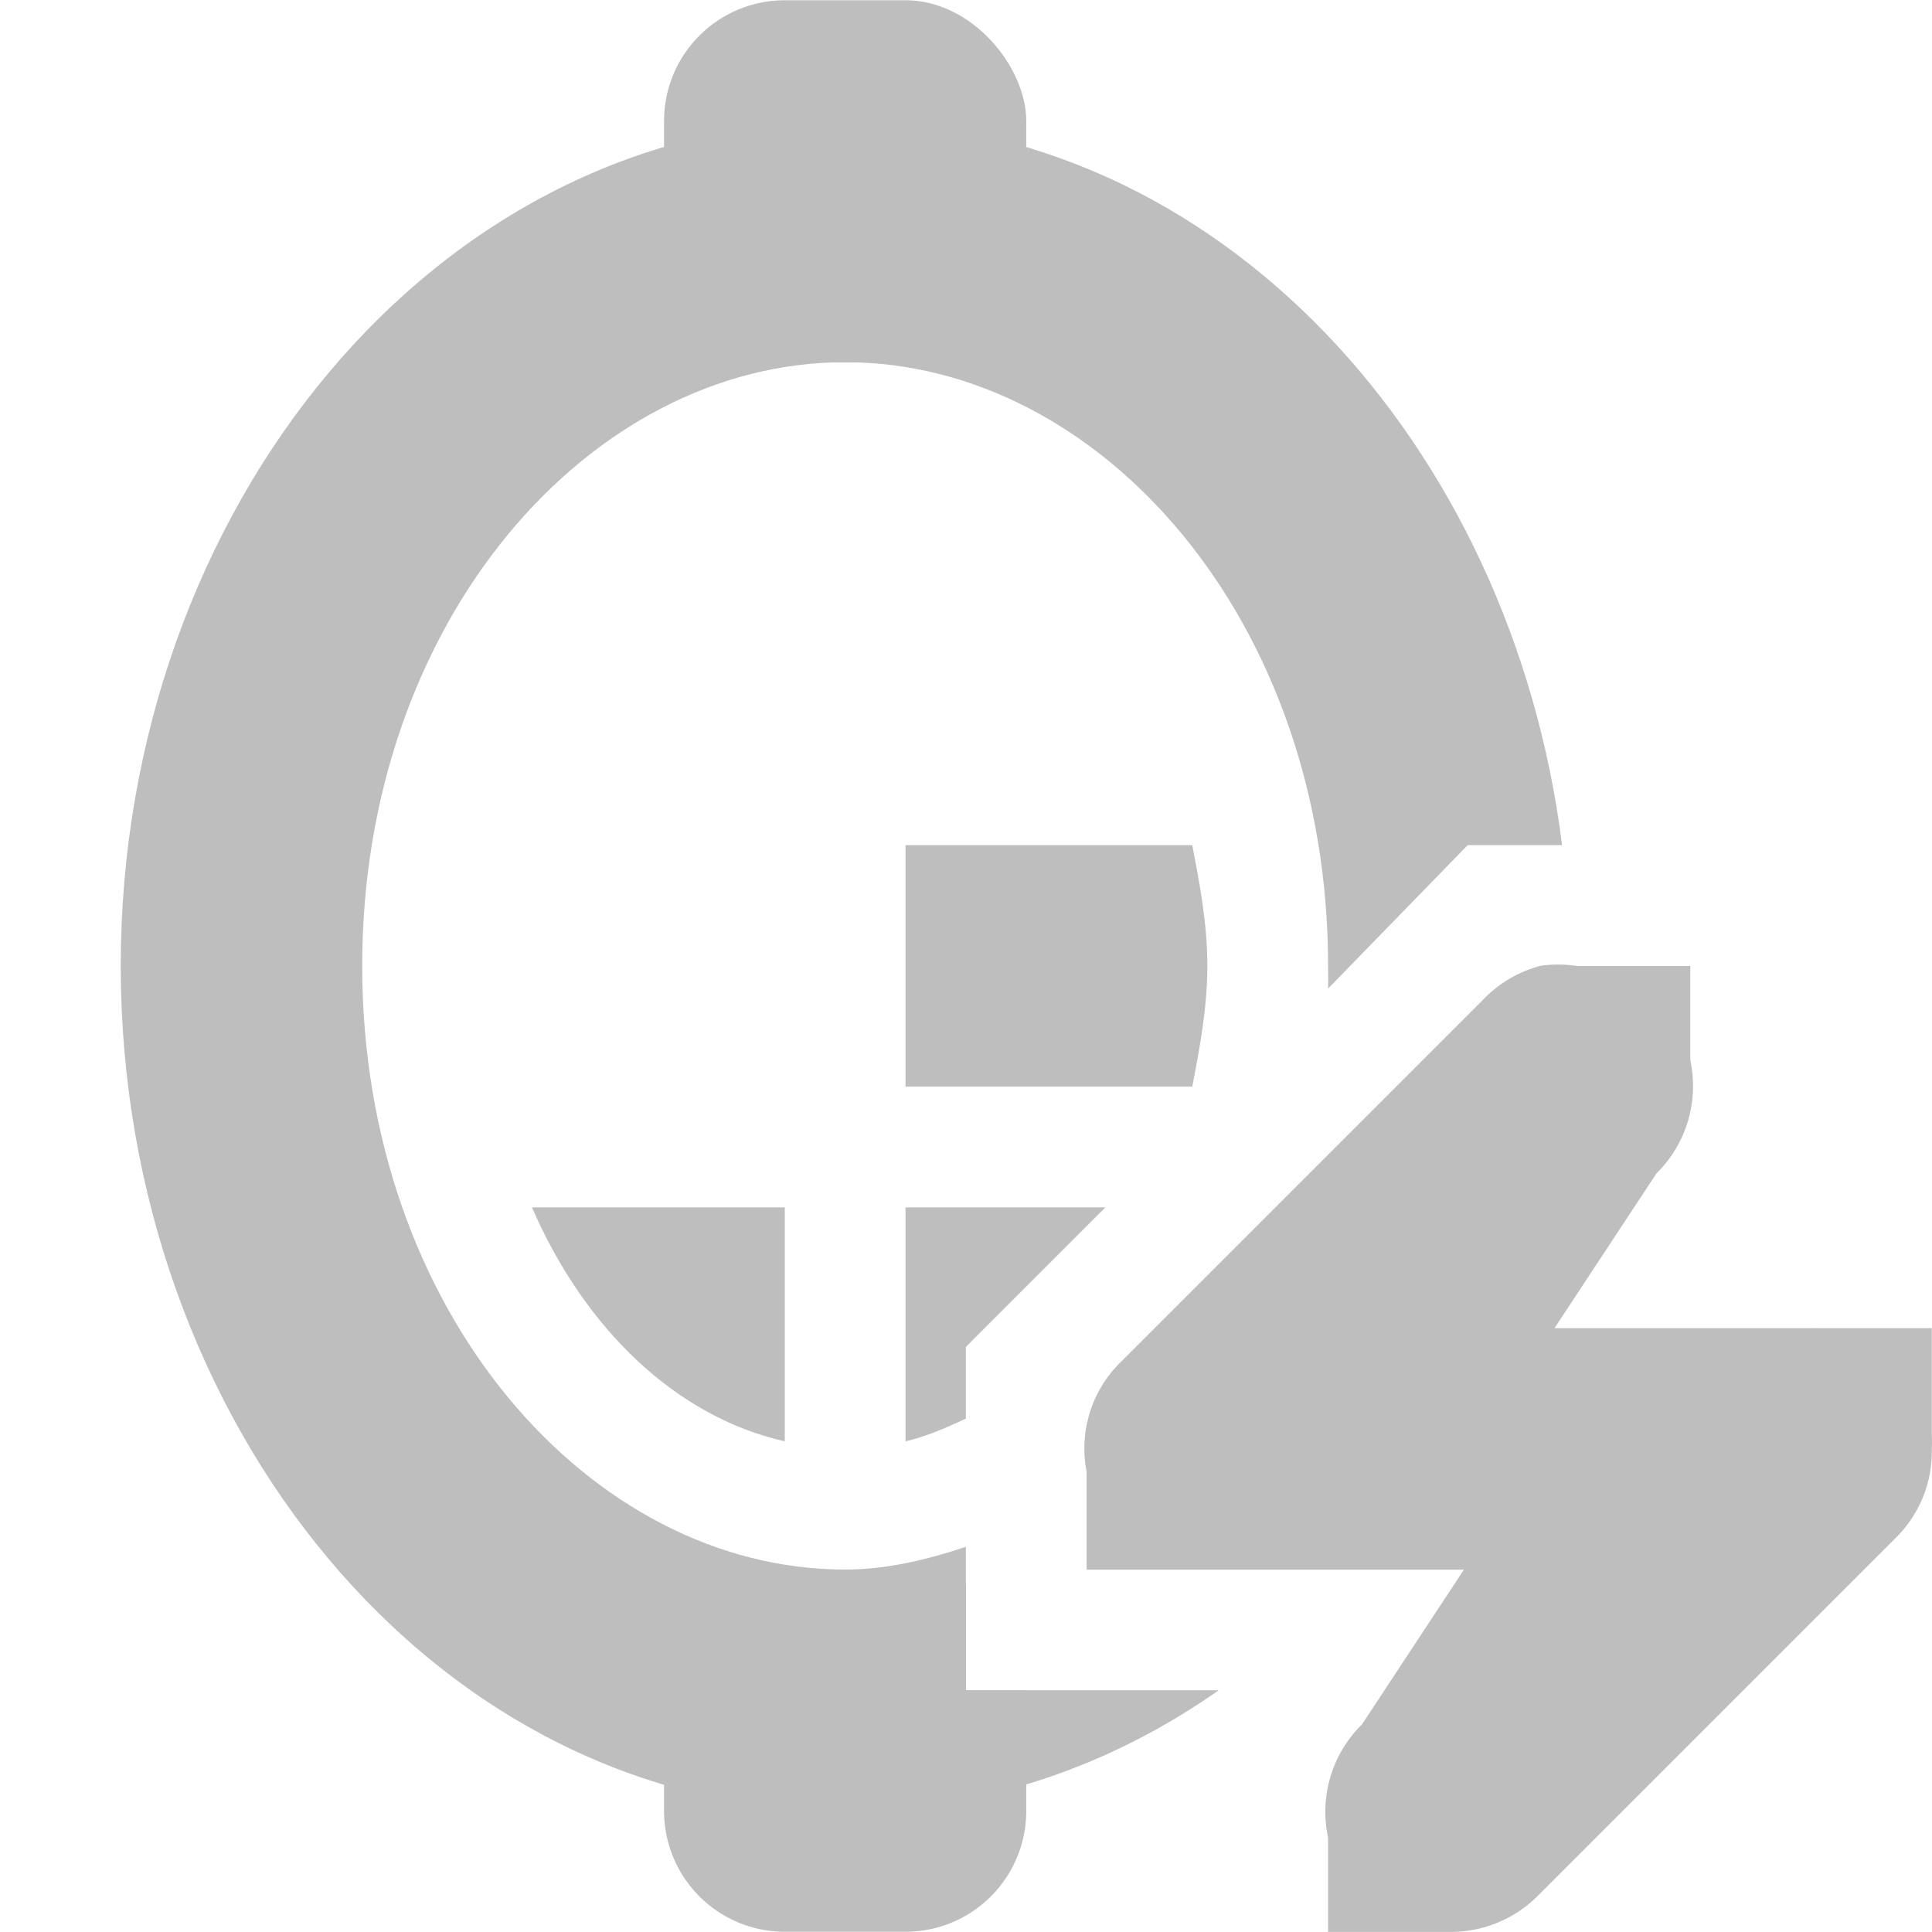<?xml version="1.0" encoding="UTF-8" standalone="no"?>
<!-- Created with Inkscape (http://www.inkscape.org/) -->

<svg
   xmlns:dc="http://purl.org/dc/elements/1.1/"
   xmlns:cc="http://creativecommons.org/ns#"
   xmlns:rdf="http://www.w3.org/1999/02/22-rdf-syntax-ns#"
   xmlns:svg="http://www.w3.org/2000/svg"
   xmlns="http://www.w3.org/2000/svg"
   xmlns:sodipodi="http://sodipodi.sourceforge.net/DTD/sodipodi-0.dtd"
   xmlns:inkscape="http://www.inkscape.org/namespaces/inkscape"
   width="16.002"
   height="16.002"
   id="svg7121"
   version="1.1"
   inkscape:version="0.48.4 r9939"
   sodipodi:docname="nut-battery-low-load-good-charging-symbolic.svg">
  <title
     id="title3251">walNUT</title>
  <defs
     id="defs7123" />
  <sodipodi:namedview
     id="base"
     pagecolor="#3a3b39"
     bordercolor="#666666"
     borderopacity="1.0"
     inkscape:pageopacity="1"
     inkscape:pageshadow="2"
     inkscape:zoom="22.627417"
     inkscape:cx="-5.4955712"
     inkscape:cy="2.1448948"
     inkscape:current-layer="layer26"
     showgrid="true"
     inkscape:grid-bbox="true"
     inkscape:document-units="px"
     gridtolerance="10"
     inkscape:window-width="1680"
     inkscape:window-height="991"
     inkscape:window-x="0"
     inkscape:window-y="27"
     inkscape:window-maximized="1"
     inkscape:snap-bbox="true"
     inkscape:snap-bbox-edge-midpoints="false"
     inkscape:bbox-nodes="false"
     inkscape:bbox-paths="false"
     fit-margin-left="1"
     fit-margin-top="0"
     fit-margin-right="0"
     fit-margin-bottom="0">
    <inkscape:grid
       type="xygrid"
       id="grid7129"
       empspacing="2"
       visible="true"
       enabled="true"
       snapvisiblegridlinesonly="true"
       originx="1px"
       originy="0.002px" />
  </sodipodi:namedview>
  <g
     style="display:inline"
     inkscape:groupmode="layer"
     inkscape:label="seed battery 1/3"
     id="g10721"
     sodipodi:insensitive="true"
     transform="translate(1,0)">
    <path
       inkscape:connector-curvature="0"
       id="path10731"
       d="M 3.406,10 C 3.845,11.012 4.604,11.736 5.5,11.938 L 5.5,10 3.406,10 z"
       style="fill:#bebebe;fill-opacity:1;stroke:none;display:inline" />
  </g>
  <g
     style="display:inline"
     inkscape:label="seed load 1/3 part"
     id="g16060"
     inkscape:groupmode="layer"
     sodipodi:insensitive="true"
     transform="translate(1,0)">
    <path
       style="fill:#bebebe;fill-opacity:1;stroke:none;display:inline"
       d="m 6.5,10 0,1.938 C 6.67,11.899 6.841,11.824 7,11.75 L 7,11.156 8.156,10 6.5,10 z"
       id="path16062"
       inkscape:connector-curvature="0" />
  </g>
  <g
     style="display:inline"
     inkscape:groupmode="layer"
     inkscape:label="seed load 2/3"
     id="g10758"
     sodipodi:insensitive="true"
     transform="translate(1,0)">
    <path
       inkscape:connector-curvature="0"
       id="path10762"
       d="m 6.5,7 0,2 2.375,0 C 8.937,8.679 9,8.347 9,8 c 0,-0.347 -0.063,-0.679 -0.125,-1 l -2.375,0 z"
       style="fill:#bebebe;fill-opacity:1;stroke:none;display:inline" />
  </g>
  <g
     style="display:inline"
     inkscape:label="shell ring lightning"
     id="g15551"
     inkscape:groupmode="layer"
     sodipodi:insensitive="true"
     transform="translate(1,0)">
    <path
       style="font-size:medium;font-style:normal;font-variant:normal;font-weight:normal;font-stretch:normal;text-indent:0;text-align:start;text-decoration:none;line-height:normal;letter-spacing:normal;word-spacing:normal;text-transform:none;direction:ltr;block-progression:tb;writing-mode:lr-tb;text-anchor:start;baseline-shift:baseline;color:#000000;fill:#bebebe;fill-opacity:1;stroke:none;stroke-width:1.5;marker:none;visibility:visible;display:inline;overflow:visible;enable-background:accumulate;font-family:Sans;-inkscape-font-specification:Sans"
       d="M 6,1 C 2.59,1 0,4.236 0,8 c 0,3.764 2.59,7 6,7 1.145,0 2.201,-0.373 3.094,-1 L 8,14 7,14 7,12.812 C 6.676,12.919 6.343,13 6,13 3.887,13 2,10.863 2,8 2,5.137 3.887,3 6,3 c 2.113,0 4,2.137 4,5 0,0.065 0.002,0.124 0,0.188 L 11.156,7 11.938,7 C 11.523,3.685 9.1,1 6,1 z"
       id="path15553"
       inkscape:connector-curvature="0" />
  </g>
  <g
     style="display:inline"
     inkscape:label="shell peak low lightning"
     id="g15656"
     inkscape:groupmode="layer"
     sodipodi:insensitive="true"
     transform="translate(1,0)">
    <path
       style="font-size:medium;font-style:normal;font-variant:normal;font-weight:normal;font-stretch:normal;text-indent:0;text-align:start;text-decoration:none;line-height:normal;letter-spacing:normal;word-spacing:normal;text-transform:none;direction:ltr;block-progression:tb;writing-mode:lr-tb;text-anchor:start;baseline-shift:baseline;color:#000000;fill:#bebebe;fill-opacity:1;fill-rule:nonzero;stroke:none;stroke-width:2;marker:none;visibility:visible;display:inline;overflow:visible;enable-background:accumulate;font-family:Sans;-inkscape-font-specification:Sans"
       d="M 5.312,13 A 1,1 0 0 0 4.5,14 l 0,1 a 1,1 0 0 0 1,1 l 1,0 a 1,1 0 0 0 1,-1 L 7.5,14 7,14 7,13.125 A 1,1 0 0 0 6.5,13 l -1,0 A 1,1 0 0 0 5.406,13 1,1 0 0 0 5.312,13 z"
       id="rect15658"
       inkscape:connector-curvature="0" />
  </g>
  <g
     transform="translate(1,0)"
     style="display:inline"
     inkscape:label="shell peak up"
     id="g3483"
     inkscape:groupmode="layer"
     sodipodi:insensitive="true">
    <rect
       y="0.002"
       x="4.5"
       height="3"
       width="3"
       id="rect3485"
       style="fill:#bebebe;fill-opacity:1;fill-rule:nonzero;stroke:none;display:inline"
       ry="1" />
  </g>
  <g
     inkscape:groupmode="layer"
     id="layer26"
     inkscape:label="lightning full"
     style="display:inline"
     sodipodi:insensitive="true"
     transform="translate(1,0)">
    <path
       inkscape:connector-curvature="0"
       d="m 11.75,8.002 a 1.017,1.016 0 0 0 -0.469,0.281 L 8.281,11.283 a 1,1 0 0 0 -0.281,0.906 l 0,0.812 1,0 2.125,0 -0.844,1.281 a 1.017,1.016 0 0 0 -0.281,0.938 l 0,0.781 1,0 a 1.017,1.016 0 0 0 0.719,-0.281 l 3,-3 a 1,1 0 0 0 0.281,-0.719 1,1 0 0 0 0,-0.125 l 0,-0.875 -0.844,0 -0.094,0 a 1,1 0 0 0 -0.062,0 l -2.125,0 0.844,-1.281 a 1.017,1.016 0 0 0 0.281,-0.938 l 0,-0.781 -0.938,0 a 1.017,1.016 0 0 0 -0.313,0 z"
       id="path6217"
       style="font-size:xx-small;font-style:normal;font-variant:normal;font-weight:normal;font-stretch:normal;text-indent:0;text-align:start;text-decoration:none;line-height:normal;letter-spacing:normal;word-spacing:normal;text-transform:none;direction:ltr;block-progression:tb;writing-mode:lr-tb;text-anchor:start;color:#bebebe;fill:#bebebe;fill-opacity:1;fill-rule:nonzero;stroke:none;stroke-width:2;marker:none;visibility:visible;display:inline;overflow:visible;enable-background:accumulate;font-family:Bitstream Vera Sans;-inkscape-font-specification:Bitstream Vera Sans" />
  </g>
</svg>
